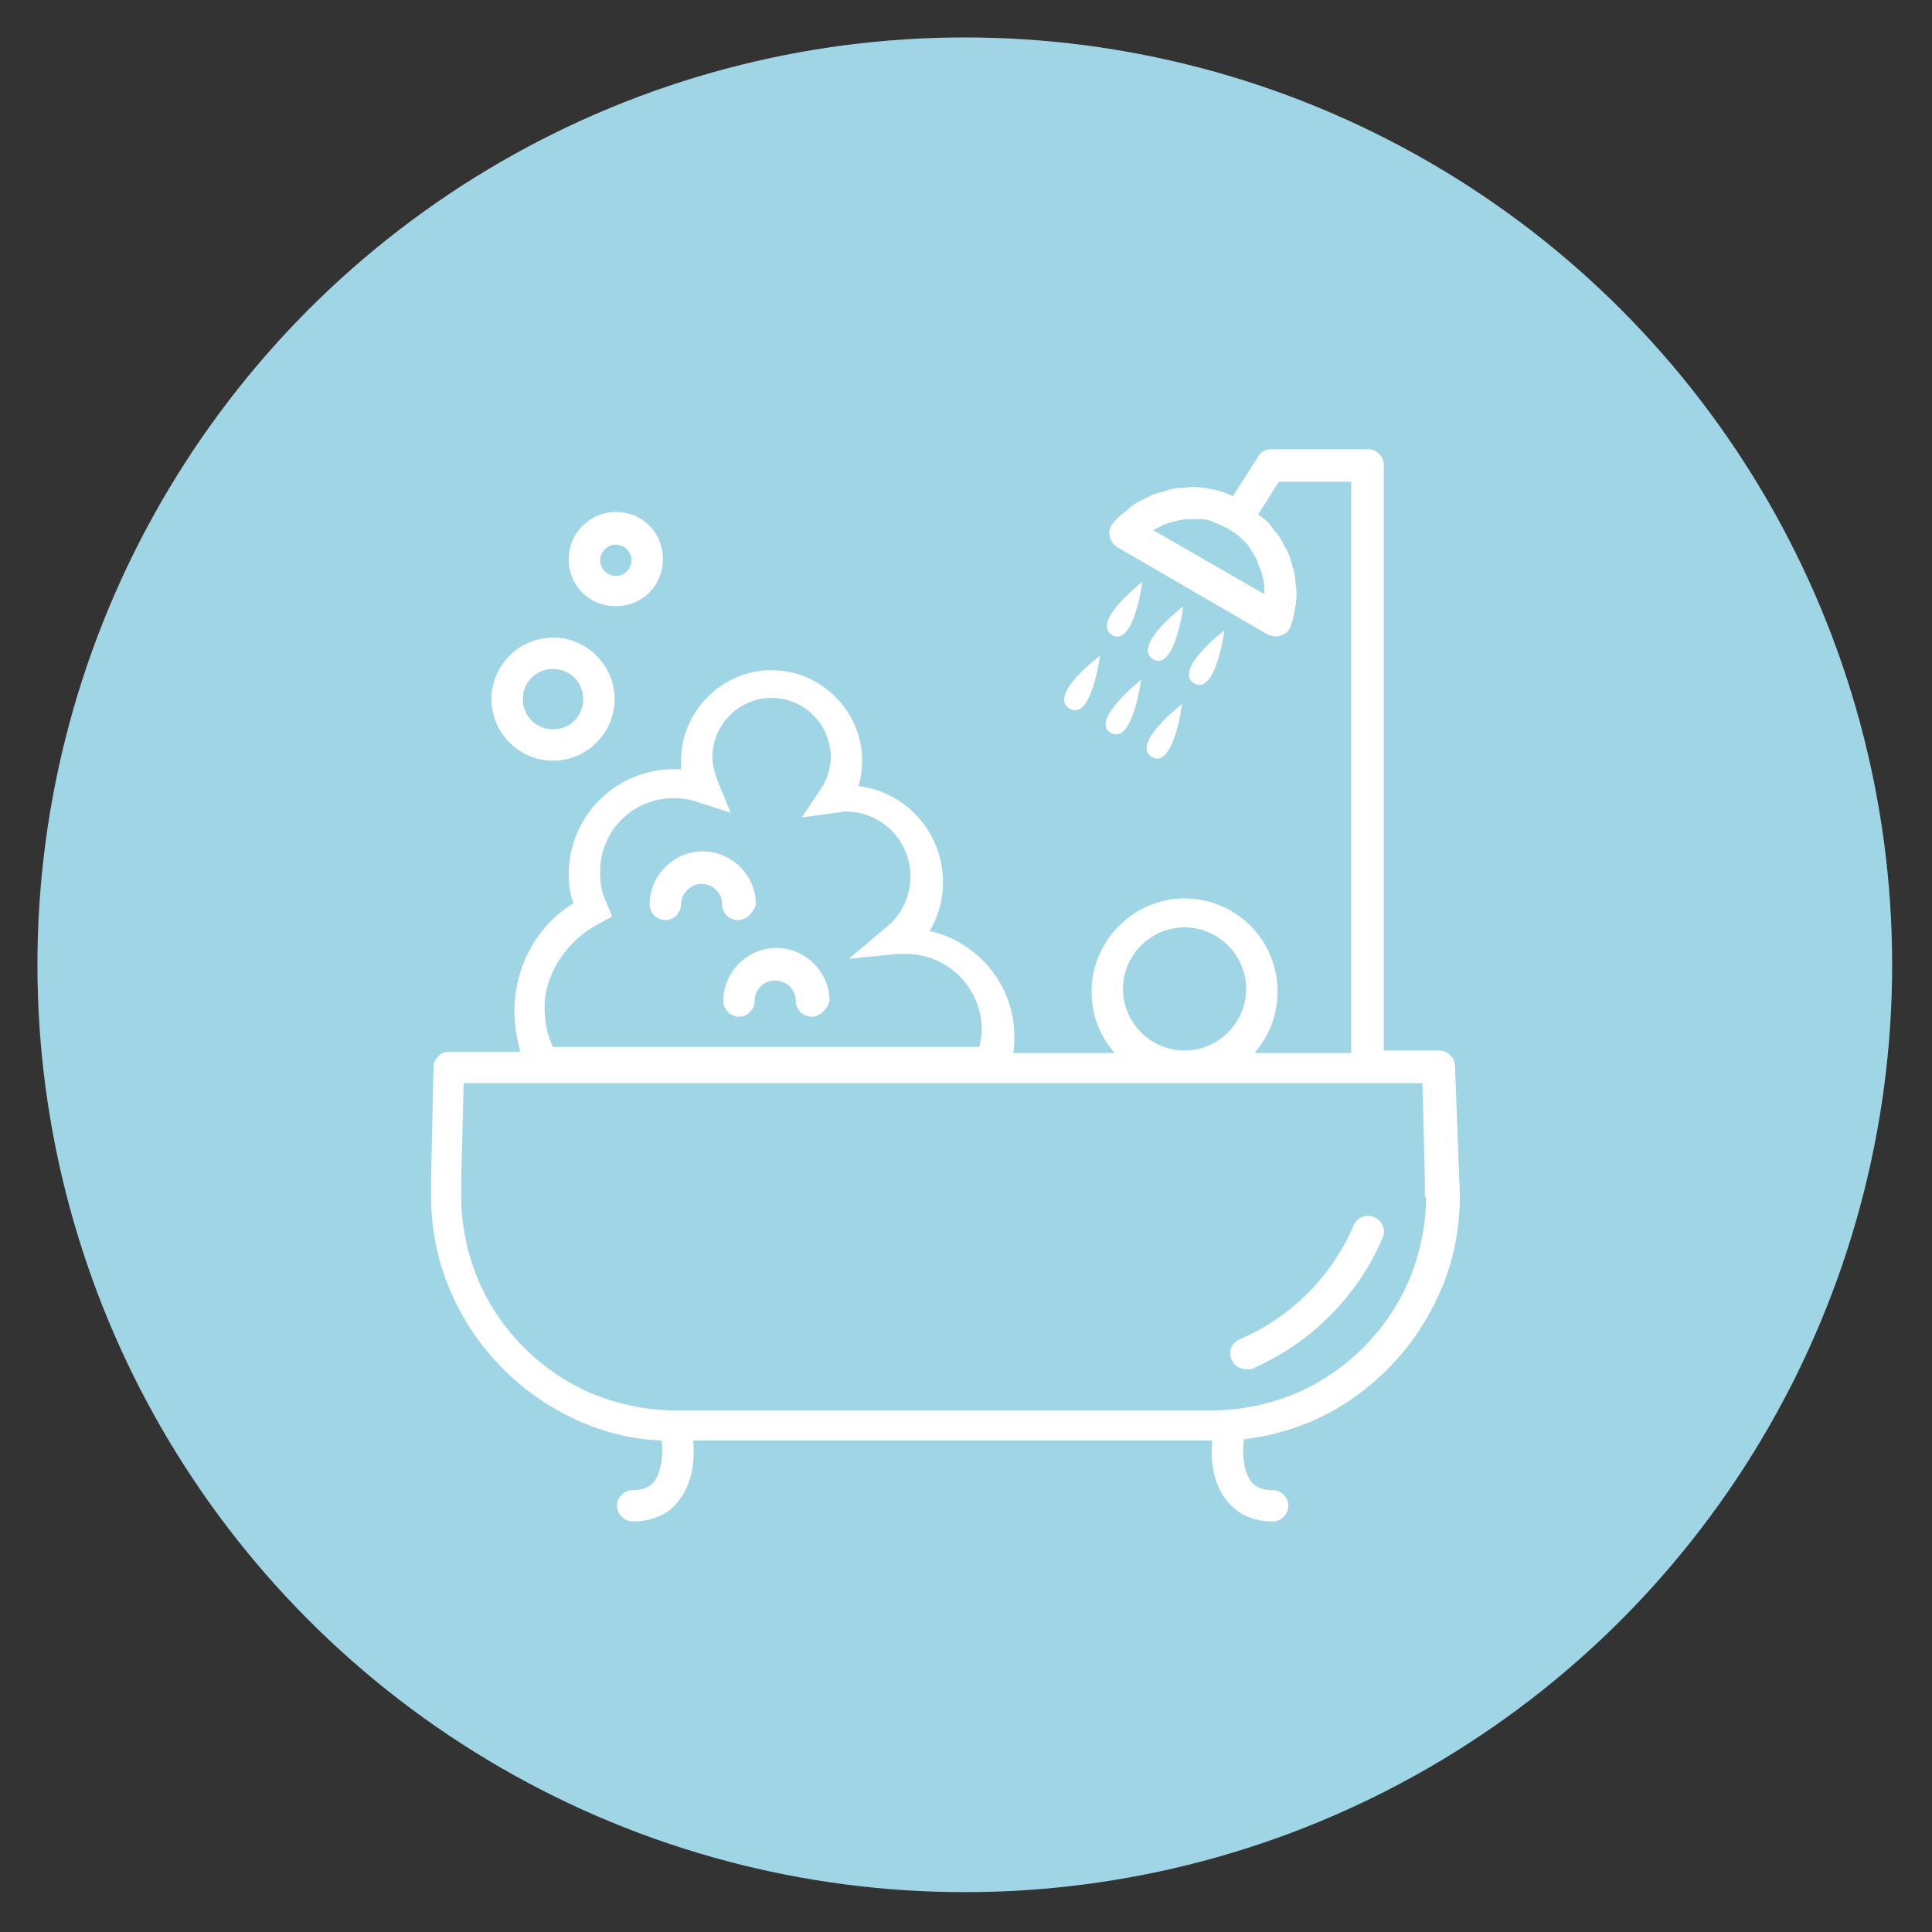 <?xml version="1.0" encoding="utf-8"?>
<!-- Generator: Adobe Illustrator 17.1.0, SVG Export Plug-In . SVG Version: 6.00 Build 0)  -->
<!DOCTYPE svg PUBLIC "-//W3C//DTD SVG 1.1//EN" "http://www.w3.org/Graphics/SVG/1.1/DTD/svg11.dtd">
<svg version="1.1" id="Camada_1" xmlns="http://www.w3.org/2000/svg" xmlns:xlink="http://www.w3.org/1999/xlink" x="0px" y="0px"
	 width="160px" height="160px" viewBox="0 0 160 160" enable-background="new 0 0 160 160" xml:space="preserve">
<rect x="0" y="0" width="160" height="160" fill="#333333" stroke="none"/>
<circle fill="#9FD5E5" cx="79.9" cy="79.9" r="76.8"/>
<g>
	<path fill="#FFFFFF" d="M103.2,113.4c-0.5,0-1-0.3-1.2-0.8c-0.3-0.7,0-1.4,0.7-1.7c2.1-0.9,4-2.2,5.6-3.8c1.6-1.6,2.9-3.5,3.8-5.6
		c0.3-0.7,1.1-1,1.7-0.7c0.7,0.3,1,1.1,0.7,1.7c-1,2.4-2.5,4.6-4.4,6.5c-1.9,1.9-4,3.3-6.5,4.4C103.5,113.4,103.4,113.4,103.2,113.4
		z"/>
	<g>
		<path fill="#FFFFFF" d="M45.8,63c-2.8,0-5.1-2.3-5.1-5.1s2.3-5.1,5.1-5.1s5.1,2.3,5.1,5.1S48.6,63,45.8,63z M45.8,55.4
			c-1.4,0-2.5,1.1-2.5,2.5s1.1,2.5,2.5,2.5s2.5-1.1,2.5-2.5S47.2,55.4,45.8,55.4z"/>
	</g>
	<g>
		<path fill="#FFFFFF" d="M61.1,76.2c-0.7,0-1.3-0.6-1.3-1.3c0-1-0.8-1.7-1.7-1.7s-1.7,0.8-1.7,1.7c0,0.7-0.6,1.3-1.3,1.3
			s-1.3-0.6-1.3-1.3c0-2.4,2-4.4,4.4-4.4s4.4,2,4.4,4.4C62.4,75.6,61.8,76.2,61.1,76.2z"/>
	</g>
	<g>
		<path fill="#FFFFFF" d="M67.2,84.2c-0.7,0-1.3-0.6-1.3-1.3c0-1-0.8-1.7-1.7-1.7c-1,0-1.7,0.8-1.7,1.7c0,0.7-0.6,1.3-1.3,1.3
			s-1.3-0.6-1.3-1.3c0-2.4,2-4.4,4.4-4.4c2.4,0,4.4,2,4.4,4.4C68.5,83.6,67.9,84.2,67.2,84.2z"/>
	</g>
	<g>
		<path fill="#FFFFFF" d="M51,50.2c-2.2,0-3.9-1.7-3.9-3.9s1.8-3.9,3.9-3.9c2.2,0,3.9,1.7,3.9,3.9S53.2,50.2,51,50.2z M51,45.1
			c-0.7,0-1.3,0.6-1.3,1.3s0.6,1.3,1.3,1.3s1.3-0.6,1.3-1.3S51.7,45.1,51,45.1z"/>
	</g>
	<g>
		<path fill="#FFFFFF" d="M94.6,48.2c0,0-0.7,5.4-2.5,4.4C90.3,51.5,94.6,48.2,94.6,48.2z"/>
		<path fill="#FFFFFF" d="M98,50.2c0,0-0.7,5.4-2.5,4.4C93.7,53.5,98,50.2,98,50.2z"/>
		<path fill="#FFFFFF" d="M101.4,52.2c0,0-0.7,5.4-2.5,4.4C97.1,55.5,101.4,52.2,101.4,52.2z"/>
		<path fill="#FFFFFF" d="M91.1,54.3c0,0-0.7,5.4-2.5,4.4C86.7,57.6,91.1,54.3,91.1,54.3z"/>
		<path fill="#FFFFFF" d="M94.5,56.3c0,0-0.7,5.4-2.5,4.4C90.2,59.7,94.5,56.3,94.5,56.3z"/>
		<path fill="#FFFFFF" d="M97.9,58.3c0,0-0.7,5.4-2.5,4.4C93.6,61.6,97.9,58.3,97.9,58.3z"/>
	</g>
	<g>
		<path fill="#FFFFFF" d="M120.5,88.3c0-0.7-0.6-1.3-1.3-1.3h-4.6V38.5c0-0.7-0.6-1.3-1.3-1.3h-8c-0.5,0-0.9,0.2-1.1,0.6l-2.1,3.3
			c-0.2-0.1-0.4-0.2-0.7-0.3c-0.5-0.2-1.1-0.3-1.7-0.4c-0.6-0.1-1.1-0.1-1.7,0c-0.6,0-1.1,0.1-1.6,0.3c-0.5,0.1-1.1,0.3-1.6,0.6
			c-0.5,0.2-1,0.5-1.4,0.9c-0.4,0.3-0.9,0.7-1.2,1.1c-0.3,0.3-0.4,0.7-0.3,1.1c0.1,0.4,0.3,0.7,0.6,0.9l12.4,7.2
			c0.2,0.1,0.4,0.2,0.7,0.2c0.2,0,0.3,0,0.5-0.1c0.4-0.1,0.7-0.4,0.8-0.8c0.2-0.5,0.3-1.1,0.4-1.7c0.1-0.6,0.1-1.1,0-1.7
			c0-0.5-0.1-1.1-0.3-1.6c-0.1-0.5-0.3-1.1-0.6-1.5c-0.2-0.5-0.5-1-0.9-1.4c-0.3-0.5-0.7-0.9-1.2-1.2l-0.1-0.1l1.7-2.7h6v47.3h-8
			c1.2-1.4,1.9-3.1,1.9-5.1c0-4.3-3.5-7.7-7.7-7.7c-4.2,0-7.7,3.5-7.7,7.7c0,2,0.7,3.7,1.9,5.1h-8.4c0.1-0.4,0.1-0.9,0.1-1.4
			c0-4.2-3-7.8-7-8.7c0.7-1.2,1.1-2.6,1.1-4c0-4.1-3-7.5-7-8c0.2-0.7,0.3-1.4,0.3-2.1c0-4.1-3.4-7.5-7.5-7.5s-7.5,3.4-7.5,7.5
			c0,0.2,0,0.5,0,0.7c-0.2,0-0.4,0-0.6,0c-4.8,0-8.7,3.9-8.7,8.7c0,0.8,0.1,1.7,0.4,2.4c-3.1,1.9-4.9,5.3-4.9,9
			c0,1.1,0.2,2.2,0.5,3.3h-5.9c-0.7,0-1.3,0.6-1.3,1.3l-0.2,9.2V99c0,2.7,0.5,5.4,1.6,7.9c1,2.4,2.5,4.6,4.4,6.5
			c1.9,1.9,4,3.3,6.5,4.4c2.1,0.9,4.3,1.4,6.6,1.5v0.1c0.1,0.6,0.1,2.4-0.7,3.4c-0.4,0.4-0.9,0.6-1.7,0.6c-0.7,0-1.3,0.6-1.3,1.3
			c0,0.7,0.6,1.3,1.3,1.3c1.9,0,3.1-0.8,3.7-1.6c1.5-1.7,1.4-4.2,1.3-5.1h43c-0.1,0.9-0.2,3.4,1.3,5.1c0.6,0.7,1.7,1.6,3.7,1.6
			c0.7,0,1.3-0.6,1.3-1.3c0-0.7-0.6-1.3-1.3-1.3c-0.8,0-1.3-0.2-1.7-0.6c-0.8-0.9-0.8-2.7-0.7-3.4c0-0.1,0-0.1,0-0.2
			c1.8-0.2,3.7-0.7,5.4-1.4c2.4-1,4.6-2.5,6.5-4.4c1.9-1.9,3.3-4,4.4-6.5s1.6-5.2,1.6-7.9L120.5,88.3z M104.5,47.5
			c0.1,0.4,0.2,0.8,0.2,1.1c0,0.2,0,0.4,0,0.6l-9.2-5.3c0.2-0.1,0.4-0.2,0.6-0.3c0.3-0.2,0.7-0.3,1.1-0.4c0.4-0.1,0.7-0.2,1.1-0.2
			s0.8,0,1.2,0c0.4,0,0.8,0.1,1.1,0.3c0.4,0.1,0.8,0.3,1.1,0.5c0.4,0.2,0.7,0.4,1,0.7c0.3,0.3,0.6,0.5,0.8,0.9
			c0.2,0.3,0.4,0.6,0.6,1C104.2,46.8,104.4,47.1,104.5,47.5z M93,81.9c0-2.8,2.3-5.1,5.1-5.1c2.8,0,5.1,2.3,5.1,5.1
			c0,2.8-2.3,5.1-5.1,5.1l0,0C95.3,87,93,84.7,93,81.9z M49.6,76.5l1.1-0.6l-0.5-1.2c-0.4-0.8-0.5-1.6-0.5-2.5
			c0-3.4,2.7-6.1,6.1-6.1c0.7,0,1.3,0.1,1.9,0.3l2.8,0.9l-1.1-2.7C59.2,64,59,63.4,59,62.7c0-2.7,2.2-4.9,4.9-4.9
			c2.7,0,4.9,2.2,4.9,4.9c0,0.9-0.3,1.9-0.8,2.6l-1.6,2.4l2.9-0.4c0.2,0,0.5-0.1,0.7-0.1c3,0,5.4,2.4,5.4,5.4c0,1.6-0.7,3.1-1.9,4.1
			l-3.2,2.7l4.1-0.4c0.2,0,0.4,0,0.6,0c3.5,0,6.3,2.8,6.3,6.3c0,0.5-0.1,0.9-0.2,1.4H45.8c-0.5-1-0.7-2.1-0.7-3.3
			C45.1,80.7,46.9,77.9,49.6,76.5z M118.1,99.1c0,2.4-0.5,4.7-1.4,6.9c-0.9,2.1-2.2,4-3.8,5.6s-3.5,2.9-5.6,3.8
			c-2.2,0.9-4.5,1.4-6.9,1.4H55.9c-2.4,0-4.7-0.5-6.9-1.4c-2.1-0.9-4-2.2-5.6-3.8c-1.6-1.6-2.9-3.5-3.8-5.6
			c-0.9-2.2-1.4-4.5-1.4-6.9v-1.5l0.2-7.9h59.7l0,0l0,0h19.7l0.2,7.9v1.5H118.1z"/>
	</g>
</g>
</svg>
